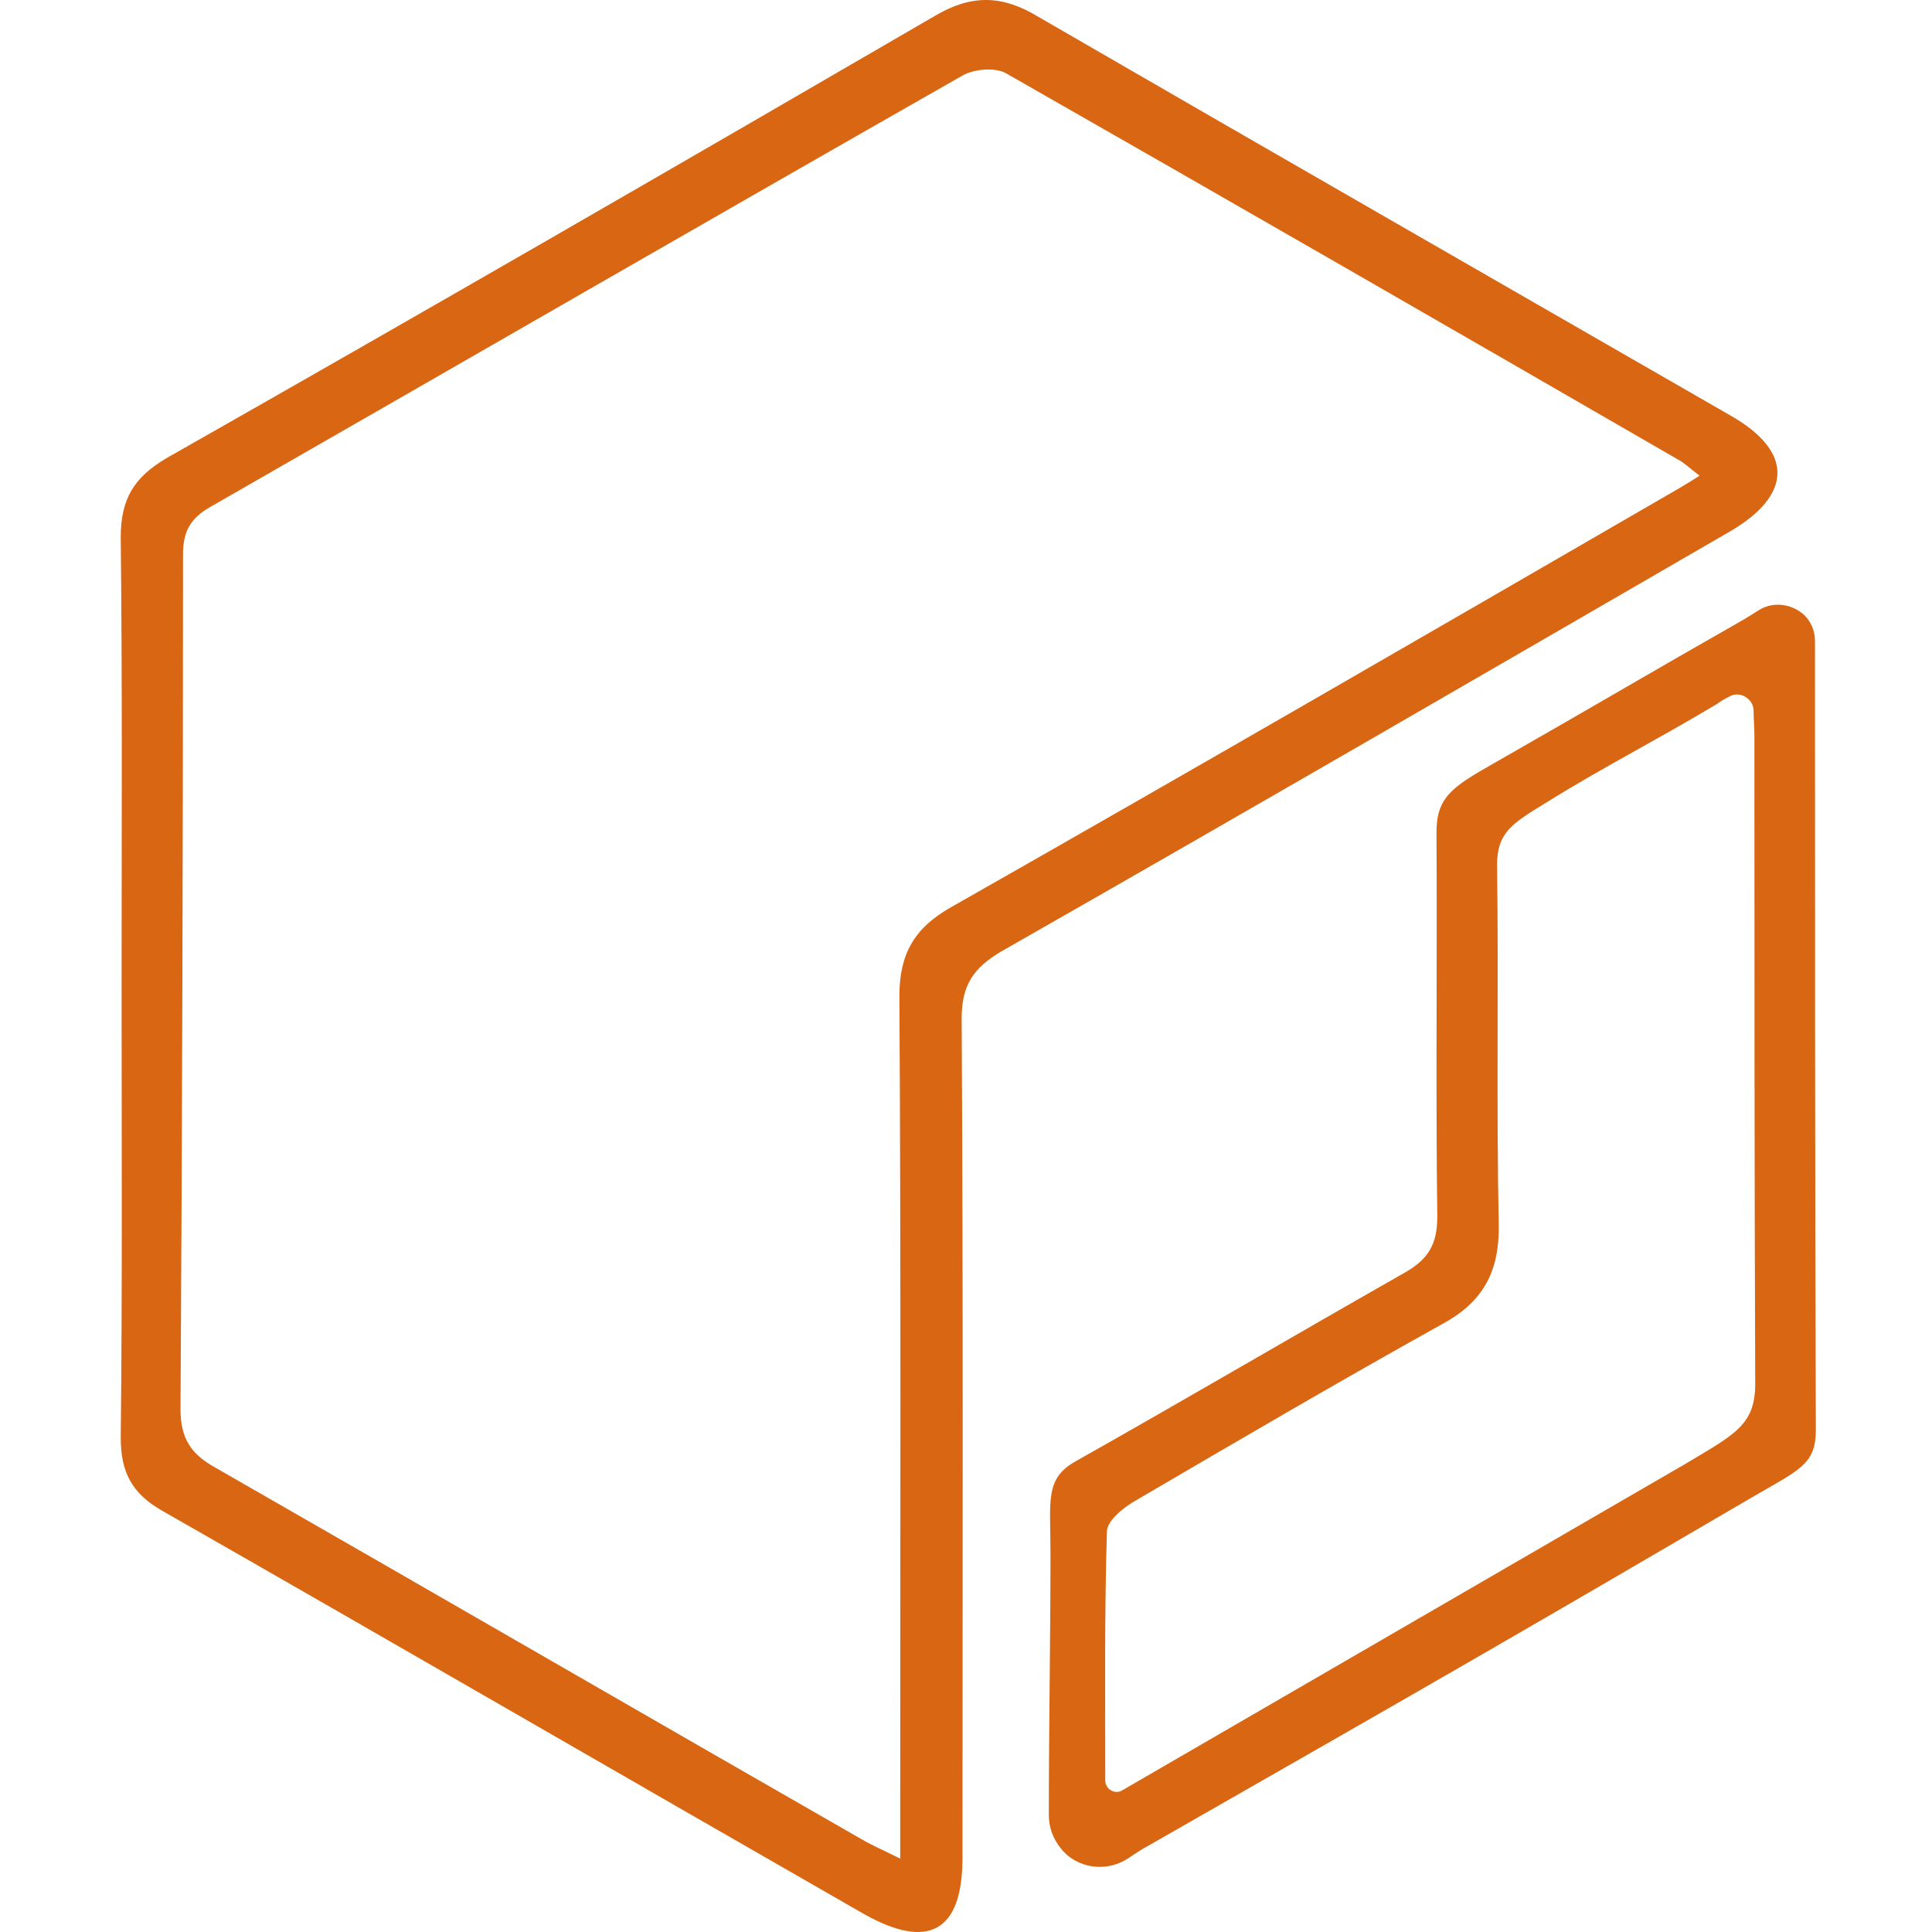 <svg width="48" height="48" viewBox="0 0 48 48" fill="none" xmlns="http://www.w3.org/2000/svg">
<path d="M3.021 24.439C3.021 20.748 3.041 17.056 3 13.344C3 12.395 3.33 11.859 4.134 11.384C10.528 7.755 16.88 4.084 23.232 0.392C24.139 -0.144 24.902 -0.124 25.789 0.413C31.523 3.733 37.277 7.033 43.01 10.333C44.557 11.22 44.536 12.292 42.989 13.199C36.967 16.685 30.924 20.191 24.882 23.635C24.181 24.047 23.892 24.48 23.892 25.305C23.933 32.256 23.913 39.206 23.913 46.156C23.913 47.992 23.067 48.466 21.438 47.538C15.642 44.217 9.847 40.856 4.031 37.535C3.268 37.102 3 36.566 3 35.721C3.041 31.967 3.021 28.193 3.021 24.439ZM42.226 11.818C41.979 11.632 41.834 11.488 41.669 11.405C36.101 8.188 30.553 4.991 24.985 1.815C24.717 1.671 24.201 1.712 23.913 1.877C17.684 5.424 11.476 9.013 5.248 12.581C4.732 12.869 4.547 13.199 4.547 13.777C4.547 20.851 4.526 27.945 4.485 35.019C4.485 35.741 4.753 36.133 5.351 36.463C10.713 39.536 16.055 42.629 21.417 45.702C21.665 45.847 21.953 45.971 22.366 46.177C22.366 45.641 22.366 45.249 22.366 44.857C22.366 38.154 22.386 31.451 22.345 24.749C22.345 23.697 22.716 23.058 23.624 22.542C29.543 19.18 35.42 15.777 41.298 12.374C41.587 12.209 41.876 12.044 42.226 11.818Z" fill="#D86613"/>
<path d="M44.805 15.262C44.99 15.427 45.093 15.674 45.093 15.922C45.093 22.459 45.093 28.997 45.114 35.535C45.114 36.401 44.681 36.525 43.485 37.226C37.916 40.484 35.73 41.743 28.512 45.867C28.388 45.929 28.203 46.053 28.017 46.177C27.481 46.527 26.738 46.424 26.346 45.909C26.161 45.682 26.058 45.393 26.058 45.104C26.058 42.898 26.099 40.773 26.099 38.566C26.099 37.267 25.954 36.731 26.738 36.298C29.481 34.751 32.183 33.163 34.905 31.616C35.483 31.286 35.709 30.915 35.709 30.235C35.668 27.058 35.709 23.862 35.689 20.686C35.689 19.799 36.081 19.551 37.133 18.953C39.876 17.386 40.907 16.767 43.299 15.406C43.464 15.303 43.608 15.22 43.732 15.138C44.062 14.952 44.495 14.994 44.805 15.262ZM41.855 36.38C43.093 35.638 43.608 35.411 43.608 34.38C43.588 29.018 43.588 23.635 43.588 18.273C43.588 18.067 43.567 17.86 43.567 17.633C43.547 17.365 43.258 17.18 43.01 17.283C42.887 17.345 42.763 17.407 42.66 17.489C41.072 18.438 39.834 19.056 38.411 19.943C37.566 20.459 37.194 20.686 37.194 21.49C37.236 24.46 37.174 27.43 37.236 30.42C37.256 31.575 36.864 32.338 35.833 32.895C33.276 34.318 30.739 35.803 28.203 37.288C27.914 37.453 27.501 37.783 27.501 38.051C27.439 40.072 27.46 42.093 27.46 44.238C27.46 44.444 27.687 44.589 27.872 44.486L41.855 36.38Z" fill="#D86613"/>
</svg>
